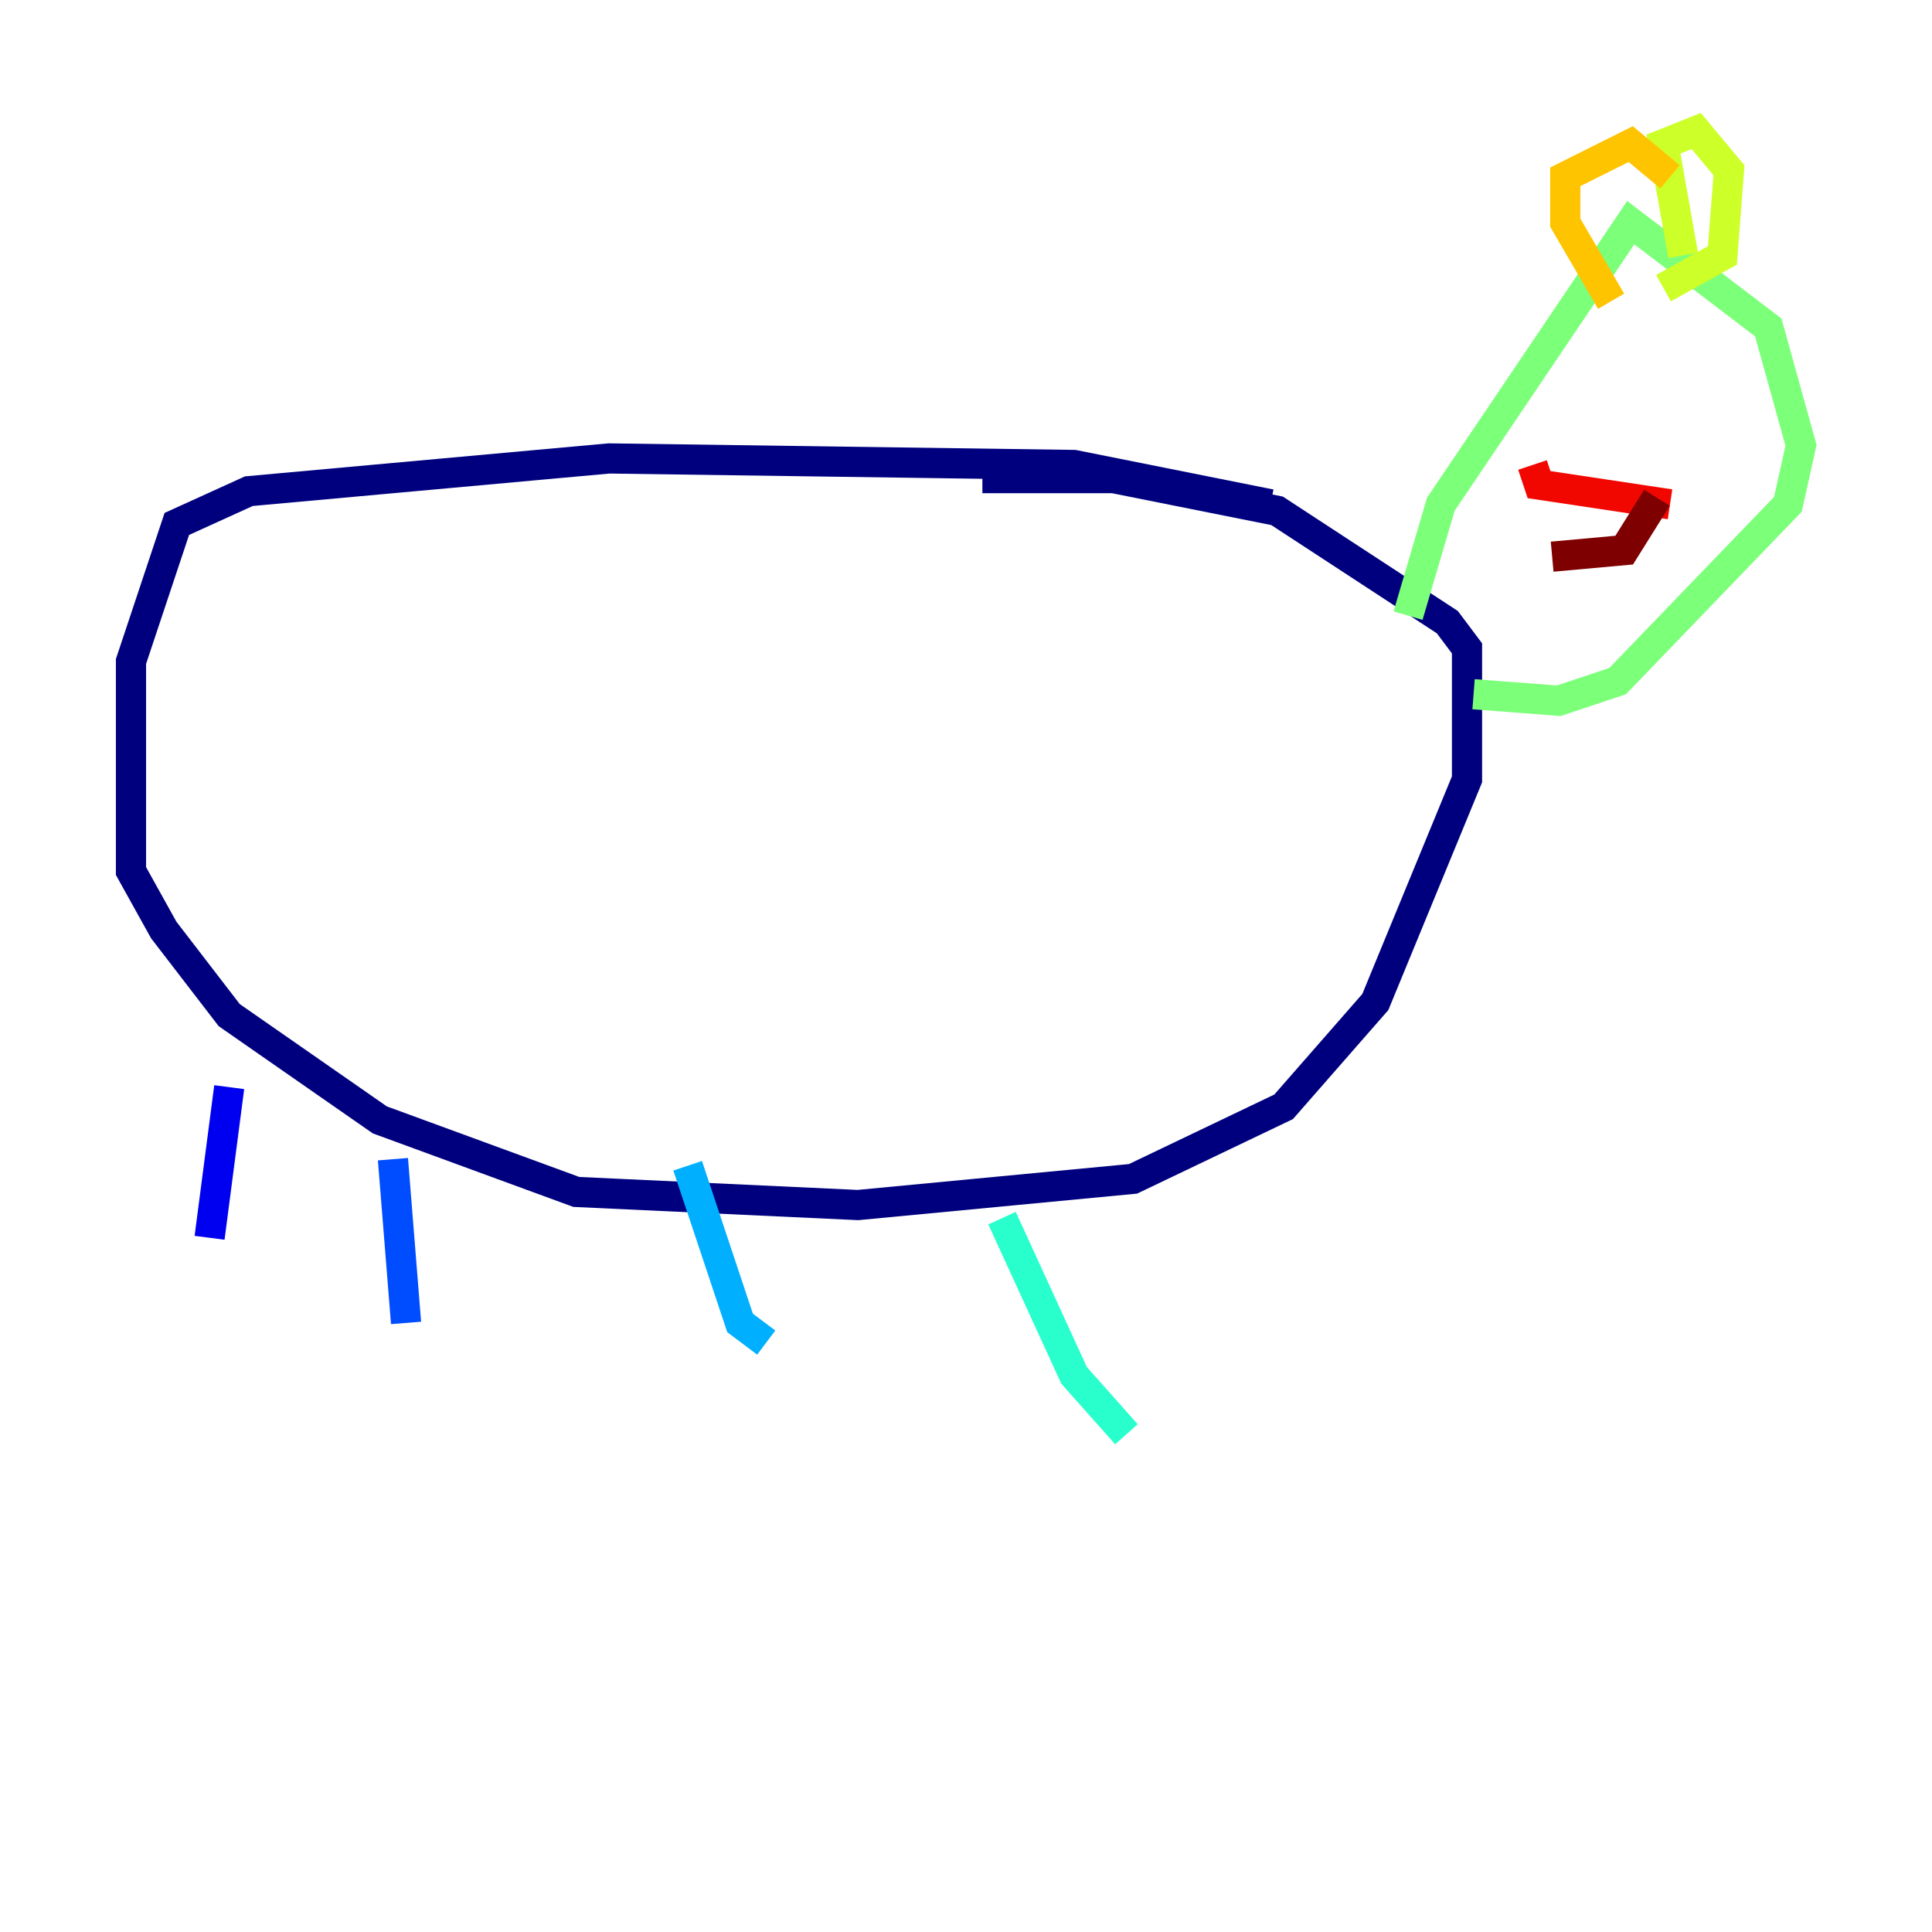 <?xml version="1.0" encoding="utf-8" ?>
<svg baseProfile="tiny" height="128" version="1.2" viewBox="0,0,128,128" width="128" xmlns="http://www.w3.org/2000/svg" xmlns:ev="http://www.w3.org/2001/xml-events" xmlns:xlink="http://www.w3.org/1999/xlink"><defs /><polyline fill="none" points="84.176,33.41 71.159,30.807 40.352,30.373 16.488,32.542 11.715,34.712 8.678,43.824 8.678,57.709 10.848,61.614 15.186,67.254 25.166,74.197 38.183,78.969 56.841,79.837 75.064,78.102 85.044,73.329 91.119,66.386 97.193,51.634 97.193,42.956 95.891,41.22 84.61,33.844 73.763,31.675 65.085,31.675" stroke="#00007f" stroke-width="2" /><polyline fill="none" points="15.186,72.027 13.885,82.007" stroke="#0000f1" stroke-width="2" /><polyline fill="none" points="26.034,76.8 26.902,87.647" stroke="#004cff" stroke-width="2" /><polyline fill="none" points="45.559,77.234 49.031,87.647 50.766,88.949" stroke="#00b0ff" stroke-width="2" /><polyline fill="none" points="66.386,80.705 71.159,91.119 74.63,95.024" stroke="#29ffcd" stroke-width="2" /><polyline fill="none" points="93.288,40.786 95.458,33.41 108.041,14.752 117.153,21.695 119.322,29.505 118.454,33.41 107.173,45.125 103.268,46.427 97.627,45.993" stroke="#7cff79" stroke-width="2" /><polyline fill="none" points="111.512,16.922 110.21,9.546 112.38,8.678 114.549,11.281 114.115,16.922 110.21,19.091" stroke="#cdff29" stroke-width="2" /><polyline fill="none" points="110.644,11.715 108.041,9.546 103.702,11.715 103.702,14.752 106.739,19.959" stroke="#ffc400" stroke-width="2" /><polyline fill="none" points="111.512,33.844 111.512,33.844" stroke="#ff6700" stroke-width="2" /><polyline fill="none" points="110.644,33.41 101.966,32.108 101.532,30.807" stroke="#f10700" stroke-width="2" /><polyline fill="none" points="109.776,32.976 107.607,36.447 102.834,36.881" stroke="#7f0000" stroke-width="2" /></svg>